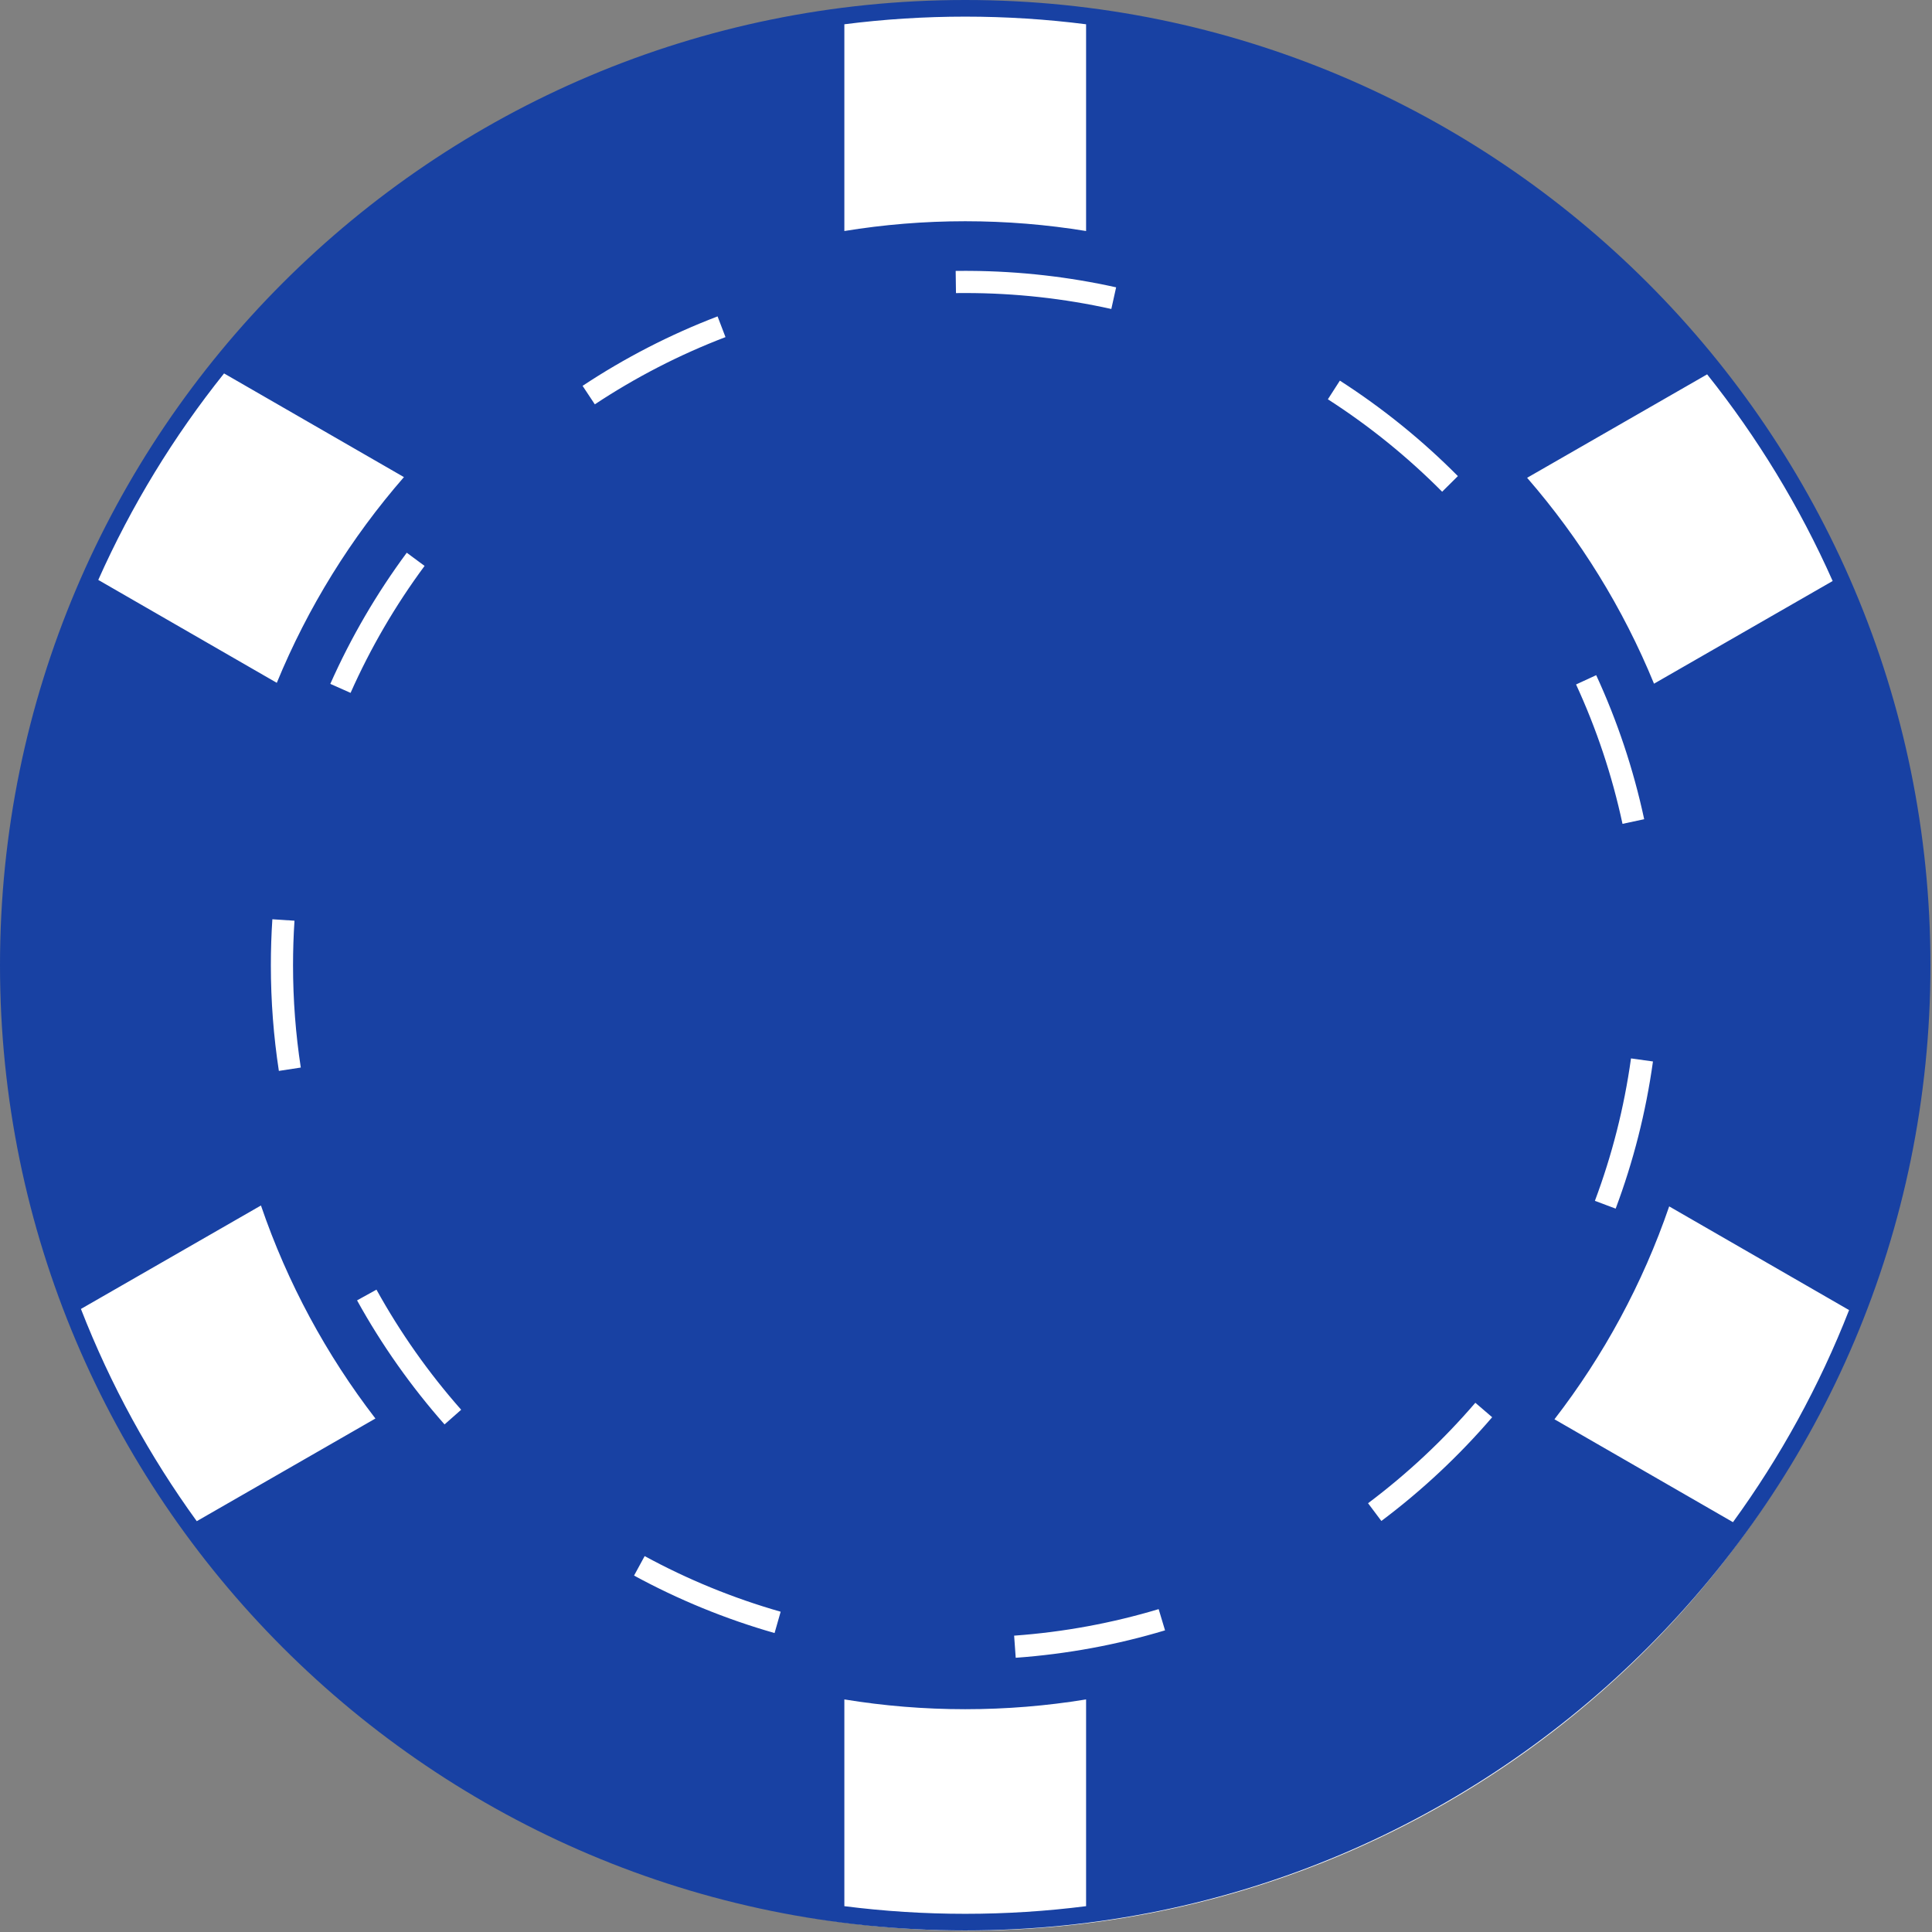 <?xml version="1.0" encoding="UTF-8" standalone="no"?>
<!DOCTYPE svg PUBLIC "-//W3C//DTD SVG 1.1//EN" "http://www.w3.org/Graphics/SVG/1.1/DTD/svg11.dtd">
<svg width="100%" height="100%" viewBox="0 0 425 425" version="1.1" xmlns="http://www.w3.org/2000/svg" xmlns:xlink="http://www.w3.org/1999/xlink" xml:space="preserve" xmlns:serif="http://www.serif.com/" style="fill-rule:evenodd;clip-rule:evenodd;stroke-linejoin:round;stroke-miterlimit:2;">
    <rect x="0" y="0" width="425" height="425" fill="#808080" stroke="none"/>
    <g transform="matrix(1,0,0,1,-685.519,-338.573)">
        <g>
            <g>
                <g transform="matrix(1.01,0,0,1.01,461.942,-15.02)">
                    <circle cx="432.242" cy="561.875" r="208.713" style="fill:white;"/>
                </g>
                <g transform="matrix(1,0,0,1,178.787,6.525)">
                    <path d="M719.061,332.048C601.874,332.048 506.732,427.189 506.732,544.377C506.732,661.565 601.874,756.706 719.061,756.706C836.249,756.706 931.391,661.565 931.391,544.377C931.391,427.189 836.249,332.048 719.061,332.048ZM745.649,751.367C736.941,752.476 728.068,753.048 719.061,753.048C710.055,753.048 701.181,752.476 692.473,751.367L692.473,705.885C701.13,707.302 710.011,708.038 719.061,708.038C728.112,708.038 736.992,707.302 745.649,705.885L745.649,751.367ZM761.612,686.022C751.432,689.08 740.79,691.069 729.819,691.859L730.169,696.725C741.504,695.909 752.498,693.853 763.016,690.693L761.612,686.022ZM678.461,686.593C667.967,683.599 657.947,679.472 648.544,674.356L646.212,678.64C655.928,683.927 666.28,688.19 677.123,691.284L678.461,686.593ZM913.492,620.24C906.96,636.945 898.34,652.601 887.95,666.894L848.68,644.259C859.485,630.264 868.071,614.48 873.918,597.429L913.492,620.24ZM524.534,619.99L564.137,597.23C569.963,614.289 578.53,630.086 589.314,644.092L550.015,666.678C539.642,652.37 531.041,636.701 524.534,619.99ZM831.278,640.63C824.243,648.823 816.326,656.238 807.676,662.728L810.604,666.63C819.537,659.928 827.713,652.27 834.979,643.808L831.278,640.63ZM608.18,642.164C601.053,634.091 594.794,625.235 589.548,615.743L585.278,618.102C590.697,627.907 597.162,637.054 604.523,645.392L608.18,642.164ZM865.518,564.876C864.008,575.741 861.317,586.23 857.576,596.209L862.144,597.921C866.009,587.611 868.79,576.773 870.349,565.548L865.518,564.876ZM572.899,566.888C571.775,559.548 571.193,552.03 571.193,544.377C571.193,541.087 571.301,537.822 571.513,534.585L566.645,534.266C566.426,537.608 566.315,540.98 566.315,544.377C566.315,552.281 566.917,560.045 568.077,567.626L572.899,566.888ZM853.433,482.614C857.905,492.316 861.356,502.584 863.649,513.28L868.418,512.257C866.049,501.206 862.483,490.597 857.863,480.572L853.433,482.614ZM583.851,484.467C588.264,474.534 593.739,465.176 600.132,456.538L596.211,453.636C589.607,462.559 583.951,472.226 579.393,482.486L583.851,484.467ZM882.265,414.397C893.294,428.224 902.609,443.488 909.88,459.858L870.579,482.445C863.76,465.798 854.28,450.526 842.667,437.154L882.265,414.397ZM556.02,414.193L595.589,437.001C583.961,450.357 574.46,465.621 567.621,482.256L528.349,459.62C535.636,443.263 544.969,428.011 556.02,414.193ZM798.838,419.883C807.95,425.738 816.378,432.565 823.975,440.217L827.437,436.78C819.59,428.877 810.885,421.826 801.475,415.779L798.838,419.883ZM637.581,420.994C646.529,415.07 656.158,410.092 666.325,406.205L664.583,401.648C654.08,405.664 644.132,410.806 634.888,416.927L637.581,420.994ZM718.043,396.512L719.061,396.509C730.097,396.509 740.852,397.72 751.2,400.017L752.257,395.255C741.903,392.957 731.155,391.71 720.129,391.635L719.061,391.631C718.36,391.631 717.66,391.636 716.961,391.645L717.027,396.523C717.366,396.518 717.704,396.515 718.043,396.512ZM745.649,337.388L745.649,382.869C736.992,381.453 728.112,380.716 719.061,380.716C710.011,380.716 701.13,381.453 692.473,382.869L692.473,337.388C701.181,336.278 710.055,335.706 719.061,335.706C728.068,335.706 736.941,336.278 745.649,337.388Z" style="fill:rgb(24,65,163);"/>
                </g>
            </g>
        </g>
    </g>
</svg>
